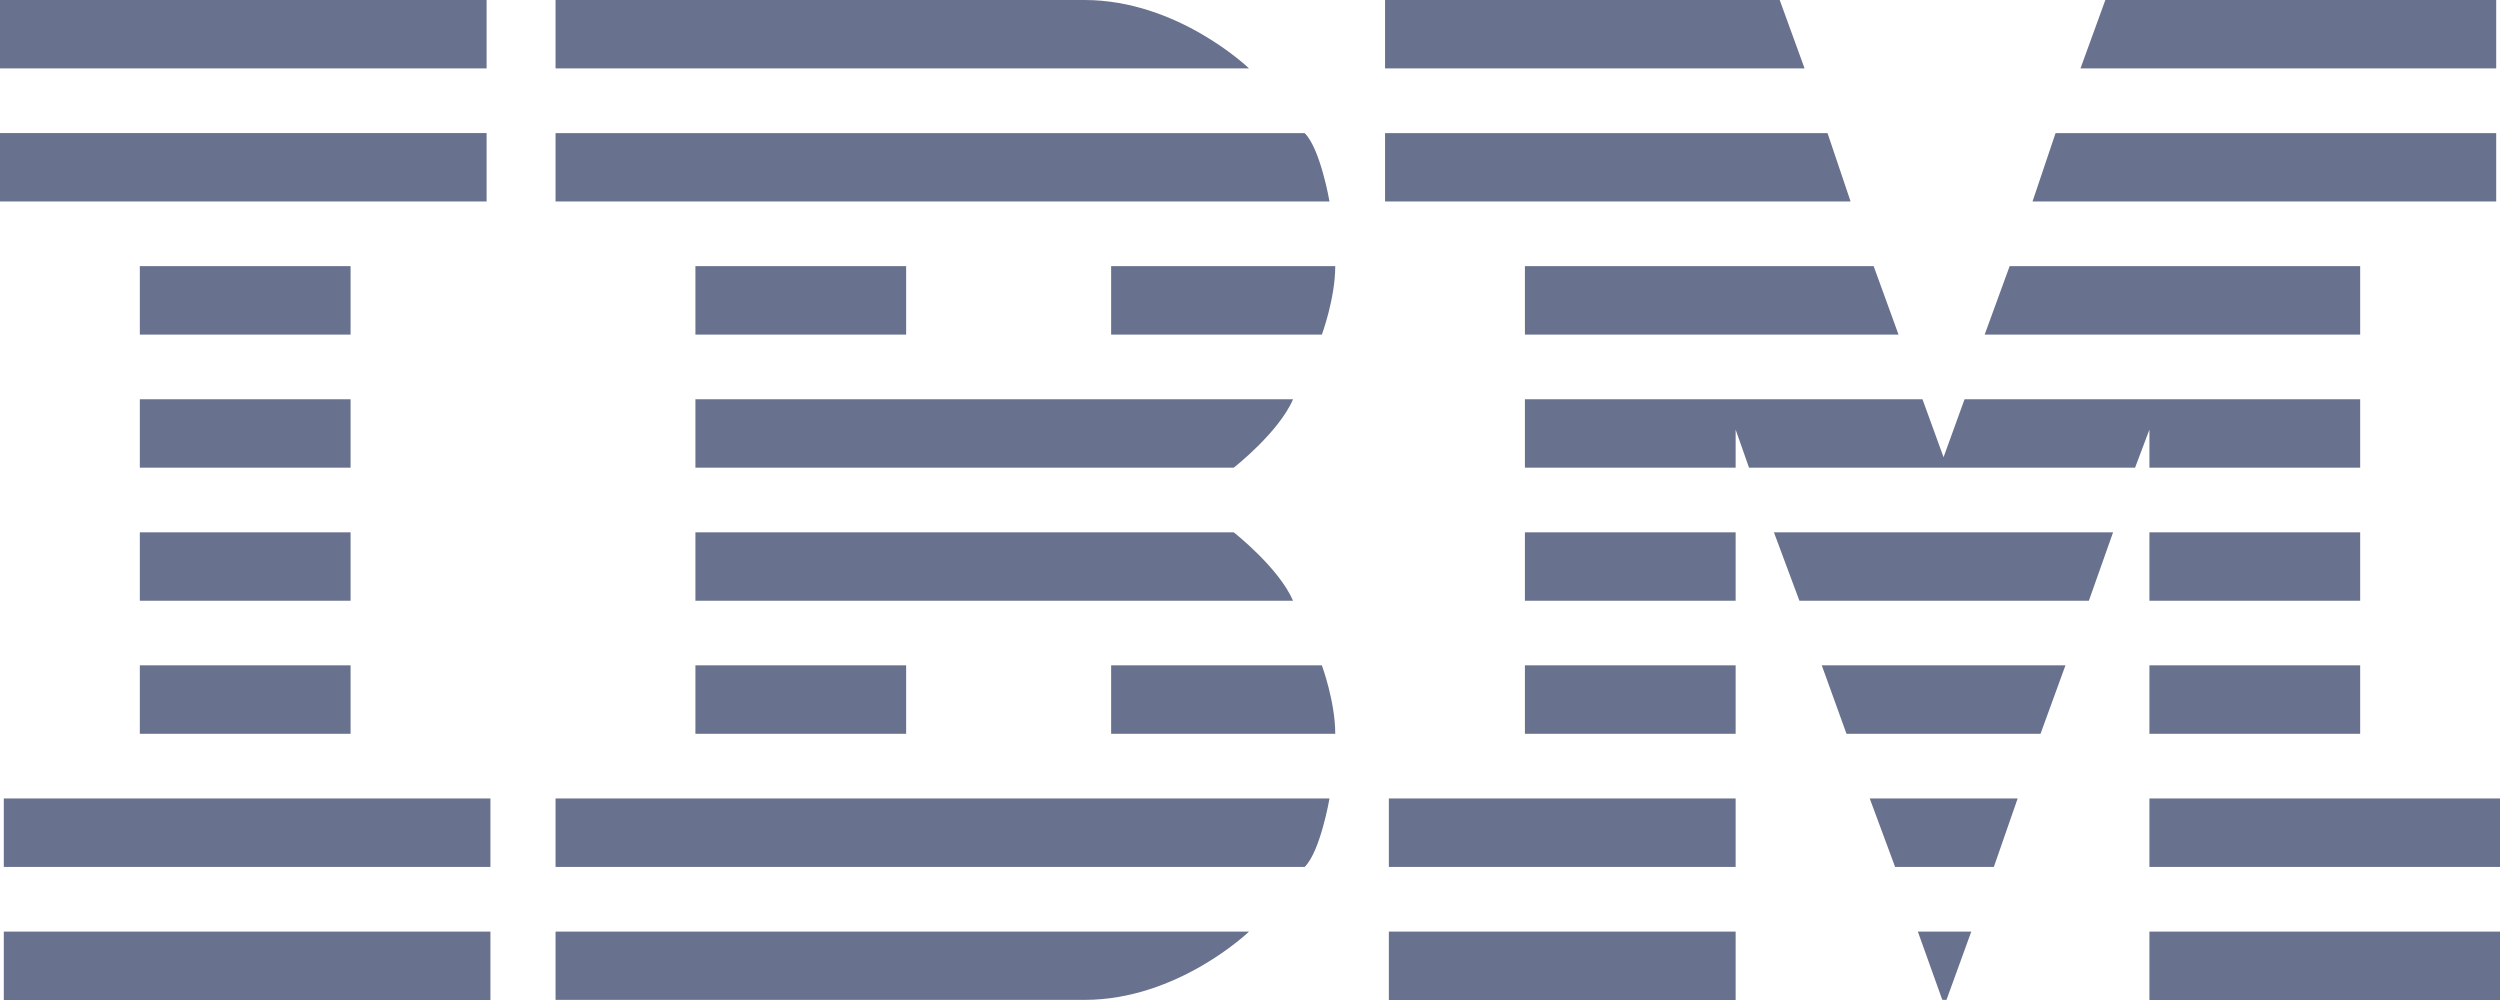 <svg width="90" height="36" viewBox="0 0 90 36" fill="none" xmlns="http://www.w3.org/2000/svg">
<g clip-path="url(#clip0_1332_10481)">
<path d="M0 0V2.463H17.518V0H0ZM20 0V2.463H44.965C44.965 2.463 42.415 0 39.038 0H20ZM49.862 0V2.463H64.965L64.069 0H49.862ZM75.793 0L74.897 2.463H89.863V0H75.793ZM0 4.79V7.253H17.518V4.79H0ZM20 4.793V7.253H47.862C47.862 7.253 47.536 5.357 46.969 4.793H20ZM49.862 4.793V7.253H66.621L65.791 4.793H49.862ZM74 4.793L73.171 7.253H89.863V4.793H74ZM5.034 9.58V12.046H12.621V9.58H5.034ZM25.035 9.58V12.046H32.621V9.58H25.035ZM40.001 9.58V12.046H47.587C47.587 12.046 48.069 10.744 48.069 9.58H40.001ZM54.897 9.58V12.046H68.347L67.451 9.58H54.897ZM72.348 9.58L71.448 12.046H84.966V9.58H72.348ZM5.034 14.373V16.837H12.621V14.373H5.034ZM25.035 14.373V16.837H44.413C44.413 16.837 46.034 15.573 46.55 14.373H25.035ZM54.897 14.373V16.837H62.483V15.466L62.965 16.837H76.862L77.379 15.466V16.837H84.966V14.373H70.724L69.968 16.46L69.209 14.373H54.897ZM5.034 19.163V21.627H12.621V19.163H5.034ZM25.035 19.163V21.627H46.55C46.034 20.431 44.413 19.163 44.413 19.163H25.035ZM54.897 19.163V21.627H62.483V19.163H54.897ZM63.861 19.163L64.779 21.627H75.199L76.071 19.163H63.861ZM77.379 19.163V21.627H84.966V19.163H77.379ZM5.034 23.953V26.416H12.621V23.953H5.034ZM25.035 23.953V26.416H32.621V23.953H25.035ZM40.001 23.953V26.416H48.069C48.069 25.254 47.587 23.953 47.587 23.953H40.001ZM54.897 23.953V26.416H62.483V23.953H54.897ZM65.584 23.953L66.474 26.416H73.459L74.356 23.953H65.584ZM77.379 23.953V26.416H84.966V23.953H77.379ZM0.137 28.744V31.21H17.655V28.744H0.137ZM20 28.744V31.21H46.969C47.536 30.645 47.862 28.744 47.862 28.744H20ZM49.999 28.744V31.21H62.483V28.744H49.999ZM67.31 28.744L68.224 31.21H71.778L72.636 28.744H67.31ZM77.379 28.744V31.21H90V28.744H77.379ZM0.137 33.537V36H17.655V33.537H0.137ZM20 33.537V35.996H39.038C42.415 35.996 44.965 33.537 44.965 33.537H20ZM49.999 33.537V36H62.483V33.537H49.999ZM69.043 33.537L69.922 35.993L70.073 35.996L70.966 33.537H69.043ZM77.379 33.537V36H90V33.537H77.379Z" fill="#68718D"/>
</g>
<defs>
<clipPath id="clip0_1332_10481">
<rect width="90" height="36" fill="white"/>
</clipPath>
</defs>
</svg>
